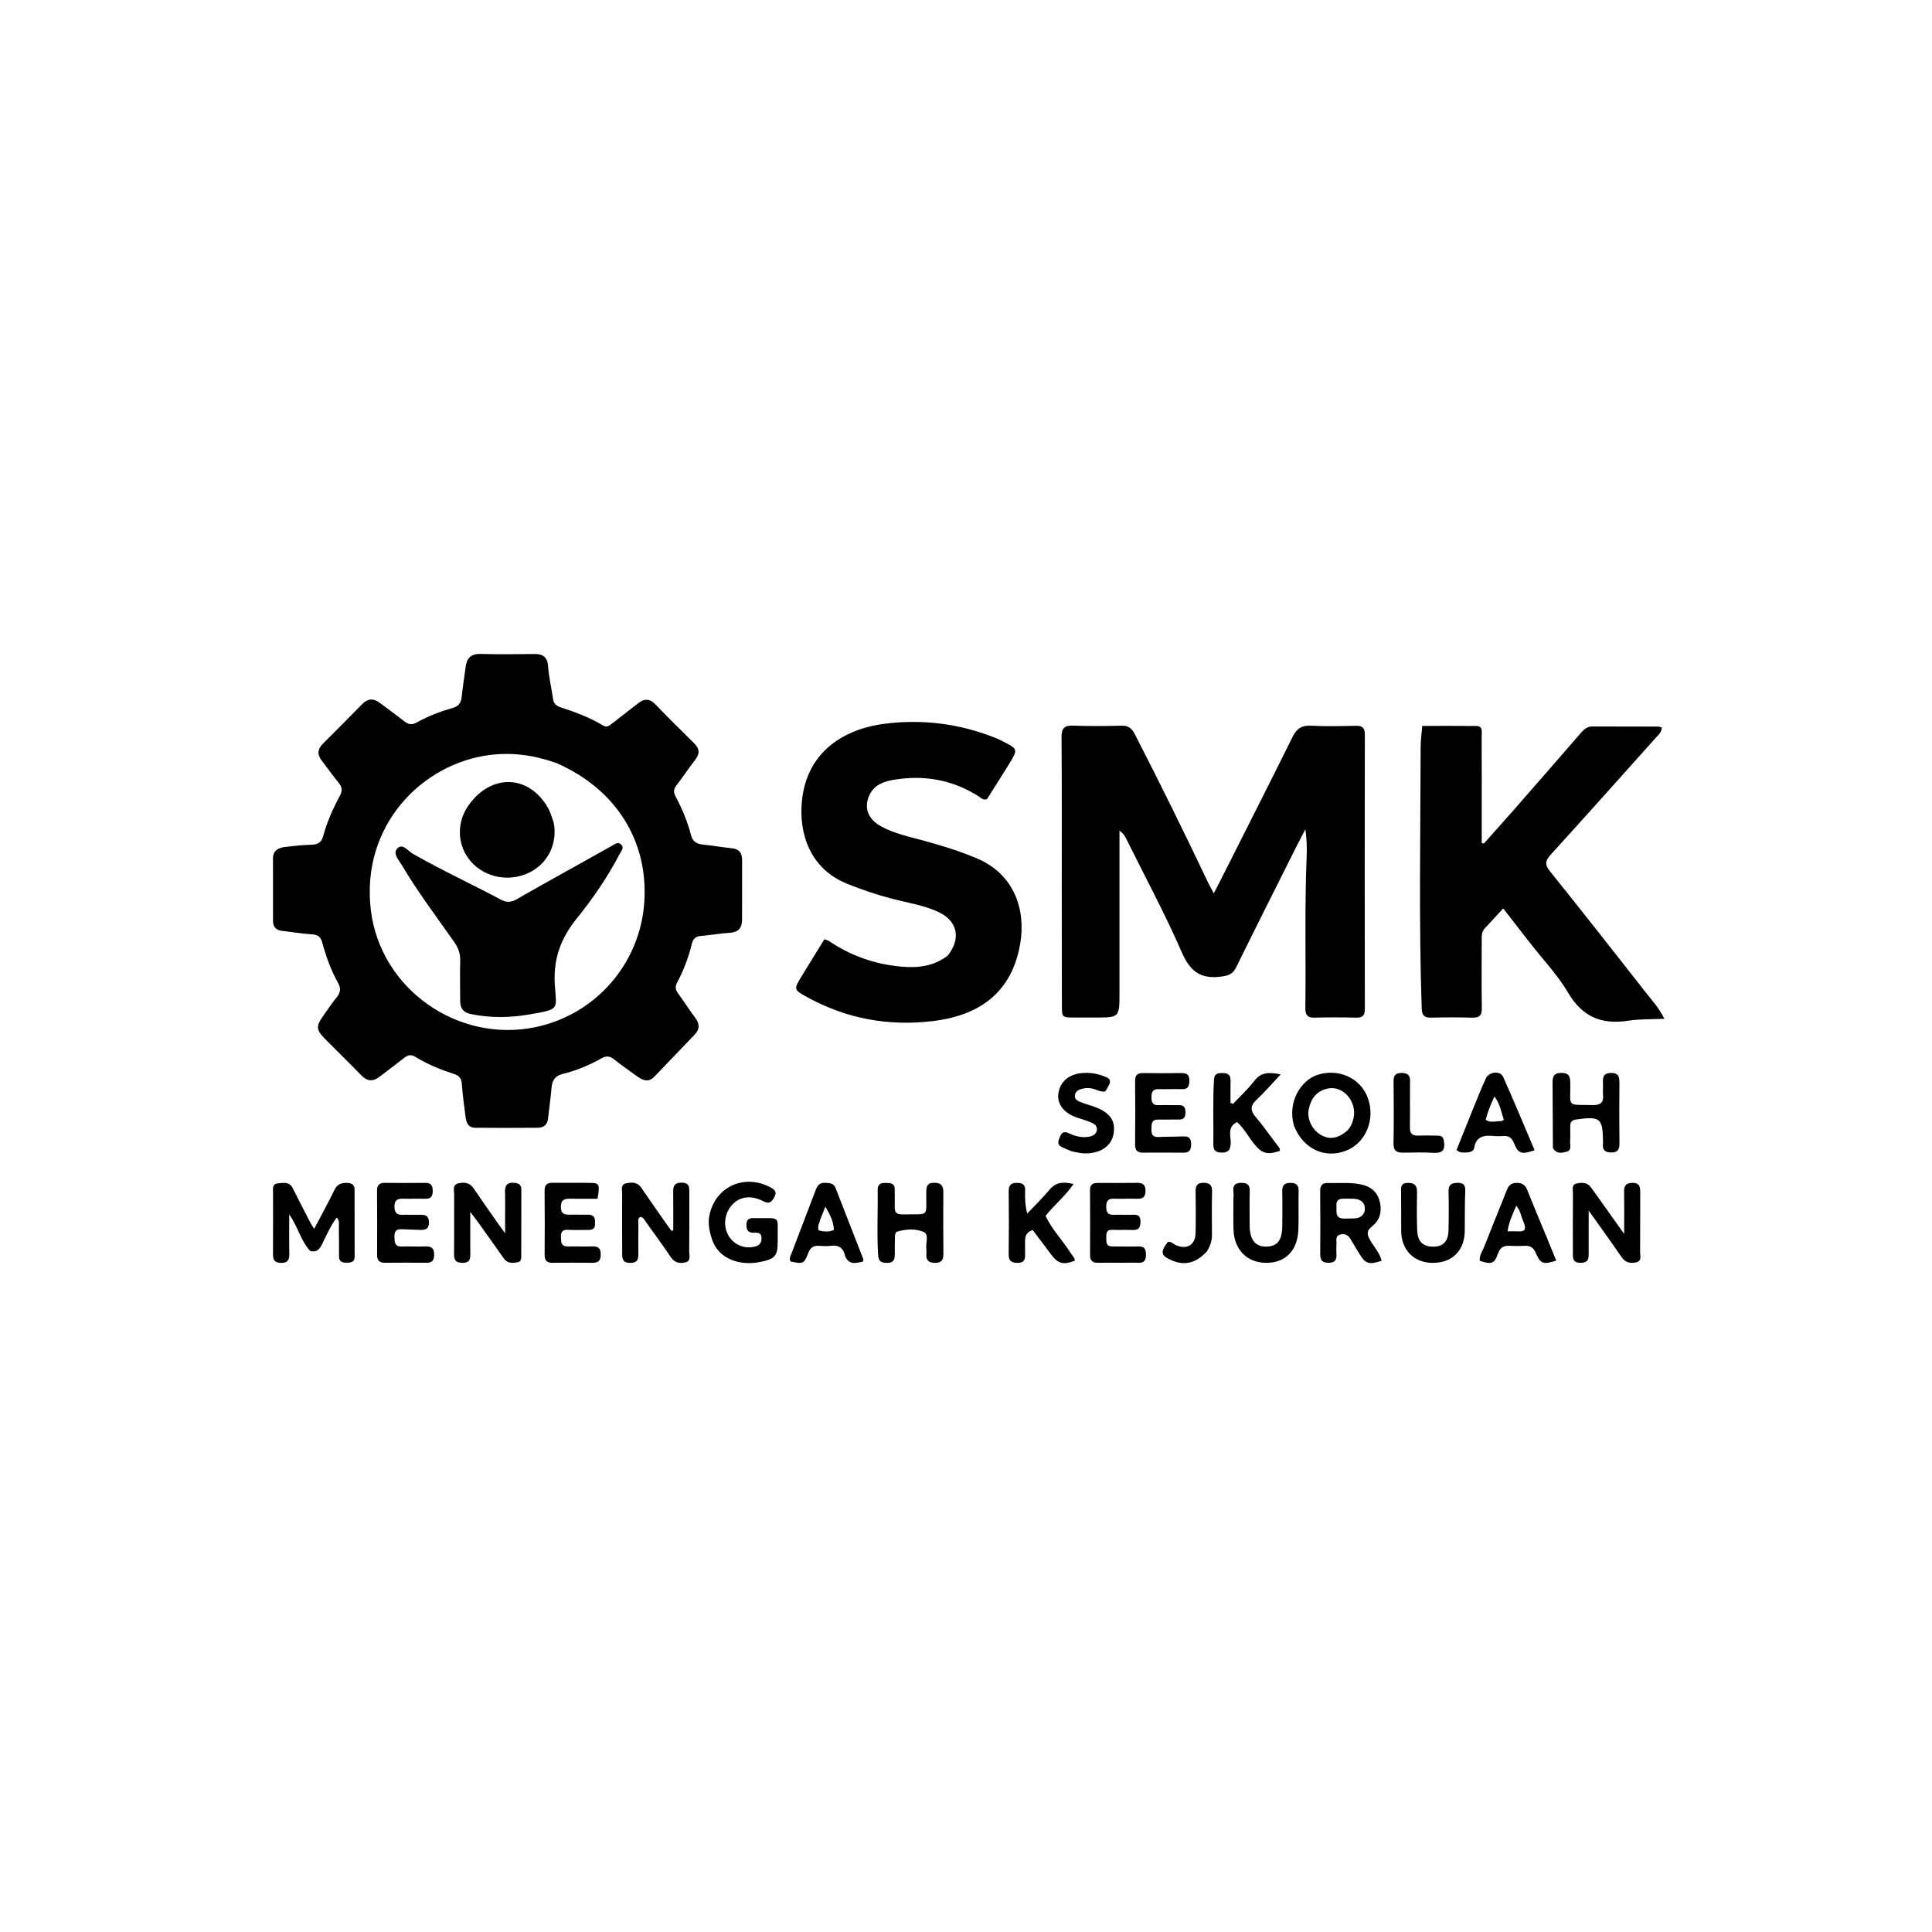 <svg version="1.1" id="Layer_1" xmlns="http://www.w3.org/2000/svg" xmlns:xlink="http://www.w3.org/1999/xlink" x="0px" y="0px"
	 width="100%" viewBox="0 0 1024 1024" enable-background="new 0 0 1024 1024" xml:space="preserve">
<path fill="#000000" opacity="1" stroke="none" 
	d="
M393.323,476.989 
	C393.319,480.82 393.317,484.154 393.309,487.487 
	C393.298,491.898 391.304,494.148 386.68,494.415 
	C381.55,494.71 376.462,495.687 371.335,496.1 
	C368.471,496.33 367.257,497.859 366.654,500.367 
	C364.933,507.526 362.275,514.348 358.868,520.855 
	C357.779,522.934 357.953,524.5 359.285,526.336 
	C362.414,530.651 365.284,535.156 368.468,539.429 
	C370.828,542.595 371.006,545.44 368.211,548.351 
	C361.056,555.801 353.925,563.276 346.761,570.718 
	C343.767,573.828 340.734,572.677 337.824,570.587 
	C333.63,567.576 329.418,564.582 325.368,561.386 
	C323.06,559.564 321.108,559.592 318.593,561.029 
	C312.207,564.678 305.381,567.437 298.261,569.209 
	C294.087,570.247 292.657,572.657 292.326,576.582 
	C291.866,582.034 291.068,587.457 290.476,592.899 
	C290.124,596.14 288.15,597.698 285.142,597.724 
	C273.985,597.823 262.826,597.842 251.669,597.733 
	C248.374,597.701 247.179,595.188 246.811,592.341 
	C246.045,586.416 245.199,580.49 244.781,574.537 
	C244.572,571.545 243.393,570.112 240.616,569.22 
	C233.467,566.924 226.524,564.053 220.101,560.136 
	C217.795,558.73 216.178,559.177 214.281,560.669 
	C209.959,564.067 205.537,567.337 201.178,570.687 
	C197.716,573.349 194.67,573.227 191.507,569.951 
	C185.144,563.359 178.532,557.007 172.101,550.479 
	C167.589,545.899 167.467,543.892 171.098,538.741 
	C173.497,535.336 175.806,531.853 178.427,528.625 
	C180.477,526.101 180.82,523.876 179.174,520.954 
	C175.401,514.252 172.818,507.016 170.817,499.618 
	C169.974,496.502 168.49,495.392 165.284,495.211 
	C159.987,494.913 154.731,493.946 149.445,493.371 
	C146.179,493.016 144.713,491.149 144.703,488.059 
	C144.665,477.059 144.708,466.06 144.685,455.06 
	C144.676,450.702 147.574,449.337 151.136,448.907 
	C155.752,448.35 160.395,447.832 165.037,447.727 
	C168.349,447.652 170.352,446.574 171.242,443.275 
	C173.291,435.681 176.508,428.532 180.212,421.63 
	C181.629,418.988 181.271,417.092 179.495,414.893 
	C176.356,411.008 173.422,406.958 170.411,402.97 
	C168.005,399.784 168.348,396.952 171.21,394.121 
	C178.199,387.209 185.083,380.189 191.977,373.181 
	C194.926,370.184 197.959,369.99 201.296,372.532 
	C205.667,375.863 210.165,379.031 214.47,382.444 
	C216.601,384.133 218.439,384.273 220.822,382.951 
	C226.809,379.63 233.172,377.115 239.762,375.296 
	C242.989,374.406 244.37,372.588 244.702,369.355 
	C245.244,364.073 246.111,358.826 246.785,353.557 
	C247.38,348.91 249.54,346.466 254.651,346.6 
	C264.144,346.848 273.649,346.746 283.148,346.639 
	C287.747,346.587 290.154,348.151 290.51,353.202 
	C290.917,358.969 292.31,364.661 293.12,370.407 
	C293.474,372.913 294.803,374.129 297.117,374.881 
	C304.884,377.406 312.544,380.235 319.558,384.504 
	C321.669,385.789 322.983,384.606 324.436,383.476 
	C329.039,379.896 333.642,376.316 338.239,372.729 
	C341.498,370.186 344.366,370.19 347.421,373.372 
	C354.114,380.344 360.987,387.145 367.887,393.913 
	C370.783,396.754 371.04,399.415 368.518,402.664 
	C365.047,407.137 361.898,411.858 358.466,416.363 
	C356.945,418.359 356.917,419.99 358.114,422.233 
	C361.566,428.704 364.42,435.479 366.242,442.588 
	C367.165,446.187 369.324,447.31 372.635,447.656 
	C377.751,448.189 382.83,449.074 387.947,449.599 
	C391.953,450.009 393.348,452.294 393.33,455.993 
	C393.296,462.826 393.322,469.659 393.323,476.989 
M295.046,404.491 
	C283.629,400.399 272.082,398.629 259.813,400.131 
	C223.871,404.529 191.094,437.448 196.569,482.47 
	C201.638,524.156 242.602,552.928 283.714,544.429 
	C315.54,537.849 339.303,510.866 341.492,478.11 
	C343.681,445.377 326.169,418.139 295.046,404.491 
z"/>
<path fill="#000000" opacity="1" stroke="none" 
	d="
M593.349,525.991 
	C593.347,539.32 593.347,539.32 580.531,539.316 
	C576.864,539.314 573.198,539.321 569.531,539.312 
	C562.844,539.296 562.832,539.292 562.823,532.784 
	C562.794,512.451 562.764,492.119 562.754,471.787 
	C562.74,444.788 562.85,417.788 562.641,390.791 
	C562.603,385.929 564.151,384.418 568.918,384.602 
	C577.406,384.928 585.917,384.826 594.412,384.63 
	C597.894,384.55 599.79,385.846 601.381,388.939 
	C614.785,415.008 627.736,441.298 640.309,467.776 
	C641.083,469.405 641.993,470.97 643.336,473.502 
	C645.104,470.059 646.51,467.363 647.878,464.648 
	C660.318,439.956 672.835,415.3 685.11,390.525 
	C687.242,386.224 689.847,384.397 694.745,384.641 
	C702.724,385.038 710.741,384.854 718.737,384.686 
	C722.185,384.613 723.396,385.854 723.391,389.324 
	C723.314,437.822 723.311,486.32 723.392,534.817 
	C723.398,538.349 722.106,539.456 718.7,539.371 
	C711.372,539.189 704.032,539.169 696.704,539.37 
	C692.902,539.475 691.818,537.858 691.863,534.312 
	C692.201,507.488 691.438,480.656 692.559,453.837 
	C692.754,449.185 692.587,444.517 691.874,439.527 
	C690.041,443.073 688.169,446.599 686.382,450.167 
	C675.942,471.008 665.458,491.827 655.159,512.737 
	C653.466,516.176 651.279,517.051 647.525,517.577 
	C636.767,519.082 630.964,515.244 626.487,504.978 
	C617.508,484.392 606.831,464.546 596.841,444.401 
	C596.12,442.948 595.29,441.548 593.349,440.32 
	C593.349,468.711 593.349,497.102 593.349,525.991 
z"/>
<path fill="#000000" opacity="1" stroke="none" 
	d="
M810.597,499.351 
	C805.927,493.319 801.463,487.576 796.728,481.485 
	C793.156,485.359 790.02,488.769 786.872,492.169 
	C785.236,493.937 785.343,496.121 785.343,498.295 
	C785.343,510.292 785.193,522.292 785.404,534.286 
	C785.475,538.315 784.015,539.508 780.165,539.384 
	C773.007,539.154 765.834,539.2 758.673,539.367 
	C755.192,539.449 753.67,538.49 753.54,534.641 
	C751.987,488.335 752.87,442.02 752.976,395.709 
	C752.984,392.253 753.498,388.798 753.824,384.754 
	C763.591,384.754 773.034,384.68 782.474,384.791 
	C786.159,384.835 785.302,387.887 785.31,390.022 
	C785.371,406.852 785.342,423.682 785.341,440.511 
	C785.341,442.599 785.341,444.686 785.341,446.774 
	C785.718,446.881 786.096,446.989 786.473,447.097 
	C791.633,441.308 796.838,435.557 801.946,429.721 
	C814.013,415.936 826.052,402.126 838.054,388.284 
	C839.659,386.434 841.357,385.035 843.933,385.041 
	C855.596,385.065 867.259,385.065 878.922,385.107 
	C879.524,385.11 880.125,385.426 880.785,385.613 
	C880.698,388.276 878.838,389.646 877.479,391.167 
	C859.055,411.785 840.624,432.397 822.031,452.863 
	C819.234,455.942 818.485,458.021 821.4,461.65 
	C838.401,482.82 855.199,504.156 871.925,525.544 
	C875.365,529.943 879.228,534.107 882.165,539.975 
	C875.346,540.301 869.062,540.06 862.96,541.002 
	C848.875,543.174 838.687,538.982 831.149,526.18 
	C825.535,516.646 817.667,508.438 810.597,499.351 
z"/>
<path fill="#000000" opacity="1" stroke="none" 
	d="
M502.412,506.391 
	C509.561,497.164 507.412,487.979 497.25,483.308 
	C489.637,479.809 481.357,478.545 473.326,476.475 
	C465.1,474.355 457.086,471.678 449.204,468.512 
	C428.916,460.367 423.413,441.353 425.016,424.725 
	C427.675,397.144 449.108,386.12 468.73,383.621 
	C488.922,381.05 508.484,383.524 527.405,391.022 
	C528.95,391.634 530.445,392.383 531.929,393.135 
	C539.392,396.916 539.532,397.347 535.055,404.586 
	C531.04,411.079 526.939,417.518 523.129,423.577 
	C520.952,424.198 520.069,422.972 518.998,422.28 
	C504.895,413.175 489.514,410.544 473.131,413.408 
	C467.922,414.319 463.128,416.291 460.734,421.576 
	C457.797,428.062 460.019,434.13 466.87,437.927 
	C474.078,441.921 482.147,443.493 489.985,445.67 
	C499.442,448.297 508.802,451.143 517.862,455 
	C537.911,463.535 543.746,482.531 540.726,500.209 
	C536.573,524.511 520.966,537.975 494.578,541.178 
	C470.965,544.045 448.557,539.965 427.635,528.417 
	C420.704,524.591 420.647,524.398 424.804,517.56 
	C428.77,511.039 432.796,504.554 436.942,497.815 
	C437.894,498.174 438.717,498.319 439.348,498.747 
	C450.889,506.576 463.704,511.056 477.487,512.315 
	C486.155,513.107 494.81,512.351 502.412,506.391 
z"/>
<path fill="#000000" opacity="1" stroke="none" 
	d="
M164.461,663.058 
	C159.37,657.65 158.032,650.469 153.307,643.661 
	C153.307,651.403 153.201,657.971 153.351,664.532 
	C153.426,667.823 152.494,669.426 148.852,669.352 
	C145.404,669.282 144.684,667.623 144.704,664.646 
	C144.777,653.816 144.693,642.985 144.723,632.154 
	C144.729,630.084 144.151,627.458 147.38,627.186 
	C150.296,626.94 153.41,626.202 155.192,629.811 
	C158.288,636.083 161.535,642.28 164.74,648.499 
	C165.109,649.214 165.611,649.86 166.536,651.284 
	C170.332,644.052 174,637.437 177.286,630.637 
	C178.808,627.486 181.07,626.851 184.146,626.965 
	C186.603,627.056 187.916,628.094 187.923,630.555 
	C187.957,642.384 187.975,654.214 187.97,666.043 
	C187.969,669.159 185.779,669.246 183.46,669.26 
	C181.065,669.274 179.667,668.434 179.679,665.813 
	C179.703,660.815 179.702,655.815 179.593,650.818 
	C179.556,649.065 180.167,647.138 178.477,645.32 
	C175.084,649.792 173.016,654.854 170.572,659.679 
	C169.315,662.161 167.911,663.895 164.461,663.058 
z"/>
<path fill="#000000" opacity="1" stroke="none" 
	d="
M267.729,633.145 
	C267.366,628.964 268.149,626.44 272.771,626.936 
	C275.242,627.201 276.331,628.146 276.32,630.648 
	C276.271,642.293 276.301,653.939 276.276,665.584 
	C276.273,667.096 276.229,668.798 274.261,669.073 
	C271.623,669.44 268.954,669.767 267.064,667.064 
	C262.68,660.795 258.227,654.575 253.781,648.35 
	C252.633,646.741 251.41,645.186 249.254,642.321 
	C249.254,650.739 249.224,657.737 249.27,664.736 
	C249.287,667.347 248.87,669.26 245.555,669.322 
	C242.328,669.382 240.605,668.553 240.652,664.891 
	C240.786,654.245 240.629,643.596 240.723,632.95 
	C240.741,630.841 239.624,627.932 243.005,627.183 
	C246.069,626.504 248.909,626.752 250.948,629.754 
	C255.245,636.082 259.66,642.329 264.04,648.6 
	C264.975,649.939 265.967,651.239 267.727,653.639 
	C267.727,646.137 267.727,639.88 267.729,633.145 
z"/>
<path fill="#000000" opacity="1" stroke="none" 
	d="
M352.02,647.003 
	C353.456,648.991 354.68,650.697 355.904,652.403 
	C356.215,652.305 356.526,652.208 356.837,652.11 
	C356.837,645.679 356.886,639.247 356.816,632.816 
	C356.782,629.649 356.584,626.839 361.221,626.836 
	C365.687,626.833 365.351,629.609 365.348,632.511 
	C365.335,642.841 365.399,653.172 365.294,663.5 
	C365.274,665.47 366.357,668.283 363.423,669.044 
	C360.419,669.824 357.62,669.407 355.562,666.344 
	C351.385,660.127 346.954,654.079 342.581,647.995 
	C341.738,646.824 341.192,645.272 339.427,644.953 
	C337.665,645.892 338.396,647.581 338.369,648.933 
	C338.273,653.763 338.297,658.596 338.338,663.427 
	C338.365,666.551 338.608,669.44 333.913,669.359 
	C329.512,669.282 329.767,666.554 329.766,663.631 
	C329.762,653.302 329.689,642.972 329.752,632.642 
	C329.764,630.643 328.802,627.82 331.778,627.185 
	C334.685,626.564 337.767,626.406 339.858,629.477 
	C343.794,635.258 347.819,640.977 352.02,647.003 
z"/>
<path fill="#000000" opacity="1" stroke="none" 
	d="
M848.045,636.017 
	C852.309,642.007 856.359,647.708 860.839,654.016 
	C860.839,646.252 860.932,639.104 860.796,631.96 
	C860.736,628.775 861.469,626.978 865.162,626.945 
	C869.063,626.911 869.38,629.083 869.36,632.081 
	C869.291,642.574 869.392,653.069 869.288,663.562 
	C869.269,665.521 870.352,668.322 867.34,669.048 
	C864.305,669.78 861.542,669.312 859.476,666.299 
	C853.924,658.204 848.159,650.255 842.031,641.619 
	C842.031,649.282 842.037,656.286 842.029,663.29 
	C842.025,666.318 842.457,669.395 837.68,669.318 
	C833.175,669.246 833.668,666.322 833.663,663.505 
	C833.645,653.178 833.608,642.85 833.699,632.523 
	C833.716,630.551 832.76,627.795 835.905,627.211 
	C838.55,626.721 841.297,626.689 843.177,629.228 
	C844.763,631.369 846.282,633.559 848.045,636.017 
z"/>
<path fill="#000000" opacity="1" stroke="none" 
	d="
M474.368,654.575 
	C474.285,658.172 474.196,661.334 474.256,664.493 
	C474.31,667.302 473.881,669.312 470.279,669.345 
	C467.063,669.374 465.625,668.703 465.404,665.013 
	C464.716,653.534 465.363,642.067 465.184,630.599 
	C465.139,627.688 466.794,626.891 469.336,626.971 
	C471.72,627.045 474.209,626.871 474.203,630.368 
	C474.197,633.529 474.319,636.692 474.229,639.85 
	C474.149,642.647 475.401,643.686 478.135,643.645 
	C493.232,643.42 490.719,645.458 490.953,632.131 
	C491.004,629.229 491.095,626.916 495.066,626.889 
	C498.839,626.863 500.01,628.48 499.984,631.982 
	C499.901,642.795 499.931,653.61 500.02,664.424 
	C500.046,667.6 499.218,669.38 495.537,669.352 
	C491.962,669.326 490.758,667.749 490.997,664.474 
	C491.057,663.647 491.118,662.792 490.985,661.983 
	C490.466,658.842 492.748,654.212 489.304,652.84 
	C484.998,651.123 479.88,651.414 475.178,652.907 
	C474.832,653.017 474.673,653.714 474.368,654.575 
z"/>
<path fill="#000000" opacity="1" stroke="none" 
	d="
M715.514,656.281 
	C713.949,653.964 711.907,653.803 709.961,654.473 
	C707.655,655.269 708.473,657.529 708.365,659.252 
	C708.25,661.077 708.23,662.921 708.349,664.745 
	C708.551,667.832 707.473,669.323 704.112,669.298 
	C700.856,669.274 699.721,667.966 699.747,664.803 
	C699.838,653.645 699.827,642.485 699.718,631.327 
	C699.69,628.399 700.734,626.929 703.726,627.014 
	C709.208,627.171 714.696,626.636 720.175,627.543 
	C725.36,628.401 729.401,630.739 731.009,635.874 
	C732.675,641.195 731.792,646.382 727.279,649.92 
	C724.03,652.468 724.568,654.486 726.301,657.458 
	C728.358,660.984 731.258,664.097 732.32,668.209 
	C725.552,670.519 723.651,669.862 720.354,664.292 
	C718.828,661.714 717.269,659.155 715.514,656.281 
M713.594,645.859 
	C715.084,645.833 716.576,645.853 718.063,645.77 
	C721.425,645.584 723.45,643.581 723.406,640.423 
	C723.364,637.472 721.221,635.694 718.191,635.42 
	C716.547,635.271 714.881,635.366 713.227,635.321 
	C710.557,635.247 708.073,635.362 708.356,639.103 
	C708.587,642.157 707.062,646.317 713.594,645.859 
z"/>
<path fill="#000000" opacity="1" stroke="none" 
	d="
M685.837,596.684 
	C682.211,583.973 689.592,572.737 697.931,569.83 
	C708.884,566.011 720.823,571.082 724.82,581.522 
	C729.215,593.003 724.077,605.749 713.376,609.913 
	C702.14,614.284 690.656,608.916 685.837,596.684 
M713.927,599.401 
	C715.754,597.587 716.798,595.327 717.364,592.88 
	C719.442,583.883 711.909,575.179 703.675,576.965 
	C697.688,578.263 694.797,582.354 693.65,587.995 
	C692.667,592.822 695.28,598.545 699.661,601.27 
	C704.577,604.327 709.122,603.439 713.927,599.401 
z"/>
<path fill="#000000" opacity="1" stroke="none" 
	d="
M218.025,643.867 
	C219.835,643.866 221.167,643.906 222.496,643.861 
	C225.267,643.768 227.302,644.158 227.356,647.8 
	C227.415,651.843 224.981,651.967 222.136,651.874 
	C218.981,651.771 215.828,651.62 212.674,651.503 
	C209.399,651.381 208.932,653.37 209.072,656.06 
	C209.202,658.566 209.303,660.754 212.74,660.664 
	C217.061,660.551 221.393,660.78 225.712,660.626 
	C228.984,660.51 230.113,661.939 230.105,665.075 
	C230.097,668.012 229.011,669.329 226,669.293 
	C218.682,669.208 211.362,669.222 204.043,669.294 
	C201.091,669.323 199.856,668.054 199.87,665.101 
	C199.925,653.79 199.923,642.478 199.836,631.168 
	C199.813,628.214 200.991,626.914 203.956,626.944 
	C211.108,627.014 218.262,627.041 225.413,626.949 
	C228.544,626.908 229.335,628.442 229.353,631.278 
	C229.372,634.303 228.158,635.469 225.193,635.374 
	C221.372,635.252 217.539,635.458 213.718,635.331 
	C210.709,635.231 209.054,636.059 209.073,639.495 
	C209.092,642.745 210.398,644.067 213.554,643.861 
	C214.878,643.775 216.214,643.862 218.025,643.867 
z"/>
<path fill="#000000" opacity="1" stroke="none" 
	d="
M676.168,605.874 
	C677.116,607.394 678.586,608.258 678.348,609.989 
	C671.641,612.271 668.729,611.351 664.638,606.193 
	C661.664,602.444 659.391,598.126 655.697,594.724 
	C650.377,597.223 652.381,601.954 652.312,605.712 
	C652.24,609.658 650.801,611.116 646.964,610.888 
	C644.223,610.725 643.068,609.473 643.103,606.83 
	C643.254,595.341 642.759,583.849 643.43,572.355 
	C643.63,568.922 645.365,568.763 647.953,568.732 
	C650.848,568.698 652.304,569.732 652.225,572.787 
	C652.123,576.709 652.2,580.636 652.2,584.562 
	C652.645,584.734 653.089,584.906 653.534,585.078 
	C657.338,581.023 661.47,577.22 664.857,572.842 
	C668.441,568.207 672.691,568.187 678.769,569.459 
	C674.132,574.385 670.296,578.894 665.99,582.897 
	C662.529,586.117 662.683,588.7 665.605,592.124 
	C669.275,596.424 672.525,601.083 676.168,605.874 
z"/>
<path fill="#000000" opacity="1" stroke="none" 
	d="
M823.073,608.4 
	C822.968,596.653 822.994,585.344 822.891,574.036 
	C822.862,570.778 823.402,568.713 827.458,568.664 
	C831.745,568.611 832.277,570.744 832.301,574.245 
	C832.388,587.14 830.193,585.401 844.154,585.706 
	C848.266,585.796 850.025,584.446 849.644,580.286 
	C849.447,578.143 849.702,575.962 849.602,573.804 
	C849.463,570.785 849.939,568.745 853.798,568.678 
	C857.904,568.607 858.361,570.741 858.331,573.998 
	C858.233,584.642 858.207,595.288 858.338,605.93 
	C858.378,609.199 857.503,610.899 853.904,610.846 
	C850.366,610.793 849.17,609.155 849.629,605.875 
	C849.652,605.712 849.633,605.543 849.631,605.377 
	C849.514,592.572 848.245,591.56 835.351,593.359 
	C832.964,593.692 832.248,594.871 832.251,596.972 
	C832.255,599.633 832.375,602.303 832.197,604.952 
	C832.063,606.931 833.233,609.717 830.265,610.451 
	C827.803,611.059 824.955,611.835 823.073,608.4 
z"/>
<path fill="#000000" opacity="1" stroke="none" 
	d="
M377.448,657.144 
	C376.036,652.774 375.15,648.724 375.937,644.507 
	C378.785,629.234 394.195,621.93 408.124,629.195 
	C410.456,630.411 412.044,631.623 410.38,634.58 
	C408.96,637.105 407.713,638.304 404.557,636.674 
	C391.952,630.163 383.753,640.443 384.345,649.066 
	C384.92,657.458 392.731,663.001 400.674,660.549 
	C403.018,659.826 403.675,658.198 403.596,655.965 
	C403.514,653.643 401.985,653.261 400.174,653.37 
	C397.176,653.549 395.56,652.678 395.616,649.207 
	C395.678,645.259 398.244,645.608 400.736,645.636 
	C414.356,645.787 411.975,644.042 412.189,656.896 
	C412.333,665.499 411.162,667.182 403.053,668.846 
	C392.358,671.042 381.105,667.531 377.448,657.144 
z"/>
<path fill="#000000" opacity="1" stroke="none" 
	d="
M594.986,669.284 
	C590.33,669.28 586.169,669.206 582.011,669.294 
	C579.128,669.354 577.743,668.255 577.759,665.215 
	C577.822,653.734 577.806,642.253 577.729,630.772 
	C577.709,627.911 579.133,626.969 581.724,626.977 
	C588.713,627 595.702,627.042 602.689,626.94 
	C605.835,626.894 607.224,628.089 607.149,631.353 
	C607.079,634.398 605.713,635.442 602.83,635.368 
	C598.673,635.261 594.508,635.458 590.352,635.339 
	C587.286,635.251 586.303,636.627 586.316,639.56 
	C586.329,642.406 587.117,643.978 590.26,643.874 
	C593.75,643.758 597.251,643.977 600.74,643.839 
	C603.557,643.728 604.529,644.833 604.463,647.649 
	C604.398,650.483 603.632,652.041 600.49,651.918 
	C596.845,651.775 593.187,651.974 589.541,651.837 
	C586.18,651.71 586.355,653.916 586.357,656.161 
	C586.36,658.407 586.229,660.651 589.496,660.635 
	C594.155,660.61 598.817,660.762 603.472,660.639 
	C606.647,660.556 607.38,662.15 607.377,664.954 
	C607.373,667.754 606.643,669.425 603.468,669.282 
	C600.811,669.162 598.144,669.274 594.986,669.284 
z"/>
<path fill="#000000" opacity="1" stroke="none" 
	d="
M315.352,648.257 
	C315.63,651.561 313.773,651.905 311.551,651.887 
	C308.055,651.86 304.55,652.034 301.065,651.832 
	C298.15,651.663 297.233,652.886 297.314,655.625 
	C297.392,658.283 297.3,660.733 301.063,660.647 
	C305.39,660.547 309.724,660.752 314.048,660.612 
	C317.266,660.508 318.426,661.782 318.401,665.018 
	C318.376,668.343 316.949,669.368 313.859,669.319 
	C306.867,669.21 299.873,669.228 292.881,669.307 
	C289.972,669.34 288.651,668.234 288.672,665.199 
	C288.75,653.878 288.745,642.556 288.651,631.235 
	C288.626,628.338 289.625,626.885 292.649,626.91 
	C299.642,626.968 306.637,626.825 313.626,626.974 
	C317.611,627.059 317.967,628.122 316.701,635.367 
	C312.061,635.367 307.287,635.418 302.514,635.349 
	C299.579,635.307 297.35,635.558 297.265,639.492 
	C297.181,643.352 299.147,643.922 302.227,643.817 
	C305.22,643.715 308.222,643.891 311.216,643.796 
	C314.101,643.704 315.679,644.755 315.352,648.257 
z"/>
<path fill="#000000" opacity="1" stroke="none" 
	d="
M620.001,585.731 
	C621.975,585.741 623.473,585.797 624.967,585.756 
	C627.638,585.684 628.337,587.185 628.318,589.555 
	C628.299,591.88 627.704,593.405 624.985,593.362 
	C621.328,593.304 617.667,593.491 614.013,593.392 
	C610.251,593.291 610.382,595.704 610.293,598.374 
	C610.199,601.198 610.849,602.807 614.096,602.633 
	C618.408,602.403 622.738,602.518 627.053,602.319 
	C629.938,602.186 631.328,603.111 631.328,606.247 
	C631.328,609.233 630.652,611.001 627.227,610.951 
	C620.079,610.847 612.929,610.917 605.78,610.927 
	C602.952,610.931 601.604,609.758 601.632,606.716 
	C601.737,595.411 601.724,584.104 601.636,572.799 
	C601.612,569.734 602.988,568.711 605.871,568.748 
	C612.687,568.837 619.506,568.852 626.321,568.748 
	C629.345,568.701 630.408,569.987 630.385,572.931 
	C630.364,575.733 629.635,577.356 626.476,577.273 
	C622.323,577.165 618.162,577.344 614.008,577.263 
	C610.71,577.198 610.31,579.136 610.297,581.798 
	C610.284,584.482 611.184,585.892 614.036,585.749 
	C615.861,585.658 617.693,585.732 620.001,585.731 
z"/>
<path fill="#000000" opacity="1" stroke="none" 
	d="
M554.153,644.449 
	C557.693,651.856 563.405,657.577 567.603,664.346 
	C568.371,665.586 569.697,666.53 569.65,668.199 
	C563.697,670.531 560.861,669.84 557.318,665.159 
	C554.008,660.787 550.725,656.395 547.379,651.943 
	C544.147,652.915 543.205,655.1 543.303,658.049 
	C543.375,660.212 543.245,662.382 543.332,664.544 
	C543.446,667.379 542.978,669.35 539.361,669.339 
	C535.992,669.328 534.574,668.251 534.621,664.72 
	C534.767,653.561 534.756,642.398 534.632,631.238 
	C534.595,627.865 536.127,626.938 539.18,626.948 
	C542.116,626.957 543.456,628.041 543.348,631.076 
	C543.214,634.875 543.316,638.682 544.447,643.21 
	C548.446,638.977 552.642,634.91 556.385,630.462 
	C559.835,626.364 563.851,626.36 569.004,627.536 
	C564.613,634.021 558.81,638.555 554.153,644.449 
z"/>
<path fill="#000000" opacity="1" stroke="none" 
	d="
M777.651,610.829 
	C775.623,610.825 773.91,611.242 771.987,609.518 
	C774.783,602.552 777.633,595.366 780.55,588.207 
	C782.809,582.664 785.008,577.089 787.505,571.653 
	C789.208,567.946 795.157,567.318 796.706,570.78 
	C802.453,583.633 807.838,596.649 813.373,609.637 
	C806.446,612.087 804.737,611.539 802.414,605.843 
	C801.296,603.101 799.655,601.906 796.763,602.114 
	C795.108,602.234 793.423,602.26 791.774,602.1 
	C786.757,601.613 782.447,602.108 781.372,608.291 
	C781.079,609.976 779.691,610.664 777.651,610.829 
M793.524,594.372 
	C794.593,594.019 795.879,594.681 797.068,593.438 
	C795.654,589.511 795.138,585.096 792.065,581.154 
	C790.11,585.476 788.452,589.369 787.46,593.52 
	C789.262,594.793 791.092,594.535 793.524,594.372 
z"/>
<path fill="#000000" opacity="1" stroke="none" 
	d="
M819.652,655.457 
	C821.479,659.909 823.145,664.014 824.823,668.151 
	C817.838,670.355 816.533,669.927 813.923,663.952 
	C812.728,661.214 811.025,660.176 808.181,660.315 
	C805.527,660.445 802.856,660.461 800.205,660.307 
	C796.958,660.118 795.034,661.197 793.908,664.523 
	C792.107,669.841 790.456,670.31 784.293,668.246 
	C784.033,665.284 785.871,662.921 786.855,660.363 
	C790.673,650.446 794.779,640.64 798.654,630.745 
	C799.622,628.276 800.999,626.985 803.766,626.948 
	C806.637,626.91 808.376,627.935 809.464,630.682 
	C812.705,638.865 816.135,646.974 819.652,655.457 
M807.546,647.773 
	C806.244,645.034 806.033,641.785 803.638,639.072 
	C801.777,643.591 799.711,647.595 799.057,652.641 
	C801.339,652.641 803.134,652.55 804.917,652.66 
	C808.288,652.868 809.075,651.433 807.546,647.773 
z"/>
<path fill="#000000" opacity="1" stroke="none" 
	d="
M448.013,666.008 
	C447.068,661.521 444.689,659.758 440.438,660.299 
	C438.312,660.57 436.114,660.47 433.964,660.318 
	C431.017,660.109 429.437,661.419 428.389,664.129 
	C426.162,669.885 425.773,669.98 419.064,668.634 
	C418.099,667.135 418.961,665.779 419.478,664.423 
	C423.734,653.254 428.03,642.1 432.262,630.922 
	C433.152,628.573 434.268,626.791 437.197,626.923 
	C439.575,627.03 441.817,626.932 442.91,629.76 
	C447.755,642.3 452.689,654.805 457.568,667.332 
	C457.671,667.597 457.501,667.968 457.407,668.682 
	C454.039,669.177 450.445,670.969 448.013,666.008 
M434.768,646.279 
	C434.433,648.158 433.041,649.878 433.939,652.149 
	C436.577,652.775 439.218,653.171 441.992,651.854 
	C441.762,647.46 440.048,643.87 437.461,639.552 
	C436.469,642.06 435.769,643.829 434.768,646.279 
z"/>
<path fill="#000000" opacity="1" stroke="none" 
	d="
M742.649,648.929 
	C742.637,642.942 742.662,637.443 742.595,631.945 
	C742.562,629.318 742.361,626.978 746.239,626.952 
	C750.066,626.926 751.122,628.639 751.054,632.132 
	C750.925,638.792 750.896,645.464 751.134,652.119 
	C751.331,657.613 753.769,660.272 758.284,660.692 
	C764.207,661.242 767.559,658.5 767.723,652.538 
	C767.914,645.545 767.924,638.541 767.756,631.548 
	C767.67,627.972 769.234,626.942 772.547,626.921 
	C775.92,626.9 776.747,628.253 776.606,631.474 
	C776.301,638.452 776.445,645.448 776.36,652.437 
	C776.235,662.802 769.712,669.329 759.51,669.349 
	C749.466,669.368 742.736,662.61 742.652,652.417 
	C742.644,651.418 742.65,650.418 742.649,648.929 
z"/>
<path fill="#000000" opacity="1" stroke="none" 
	d="
M653.729,635.084 
	C654.34,631.643 651.742,627.027 657.855,626.941 
	C660.901,626.898 662.474,627.825 662.384,631.205 
	C662.22,637.356 662.332,643.515 662.356,649.671 
	C662.385,656.989 665.258,660.7 670.871,660.725 
	C677.013,660.751 679.606,657.457 679.641,649.516 
	C679.667,643.526 679.751,637.535 679.613,631.549 
	C679.541,628.441 680.58,626.95 683.872,626.95 
	C687.027,626.95 688.375,628.111 688.298,631.372 
	C688.136,638.19 688.418,645.021 688.162,651.833 
	C687.75,662.812 681.245,669.368 671.182,669.334 
	C660.921,669.298 654.07,662.365 653.772,651.541 
	C653.626,646.221 653.736,640.894 653.729,635.084 
z"/>
<path fill="#000000" opacity="1" stroke="none" 
	d="
M568.173,610.282 
	C566.096,609.457 564.41,608.753 562.767,607.958 
	C559.933,606.586 560.984,604.508 561.801,602.451 
	C562.712,600.159 564.059,599.472 566.448,600.612 
	C569.786,602.203 573.341,603.145 577.087,602.513 
	C579.14,602.166 581.039,601.253 581.368,598.939 
	C581.682,596.734 579.955,595.619 578.265,594.91 
	C575.82,593.884 573.249,593.163 570.734,592.304 
	C563.882,589.964 560.202,585.201 560.949,579.642 
	C561.799,573.316 566.604,569.212 573.841,568.701 
	C576.841,568.489 579.78,568.757 582.707,569.631 
	C589.361,571.618 589.71,572.46 585.769,578.524 
	C583.271,578.891 581.072,577.398 578.684,576.914 
	C576.607,576.493 574.752,576.659 572.824,577.274 
	C571.09,577.828 569.851,578.91 569.681,580.746 
	C569.513,582.561 571.005,583.402 572.357,583.972 
	C574.488,584.871 576.729,585.515 578.935,586.233 
	C588.08,589.207 591.574,593.853 590.17,601.198 
	C588.933,607.664 582.918,611.598 574.461,611.304 
	C572.493,611.236 570.541,610.689 568.173,610.282 
z"/>
<path fill="#000000" opacity="1" stroke="none" 
	d="
M765.291,604.757 
	C766.209,609.866 764.149,611.318 759.608,611.025 
	C754.312,610.683 748.978,610.872 743.662,610.936 
	C740.293,610.976 738.517,609.967 738.591,606.076 
	C738.801,595.114 738.727,584.145 738.625,573.18 
	C738.596,570.063 739.601,568.665 742.917,568.696 
	C746.074,568.725 747.409,569.8 747.359,573.057 
	C747.232,581.196 747.42,589.341 747.277,597.48 
	C747.22,600.71 748.448,602.026 751.645,601.896 
	C754.796,601.768 757.959,601.824 761.113,601.908 
	C762.881,601.955 764.963,601.68 765.291,604.757 
z"/>
<path fill="#000000" opacity="1" stroke="none" 
	d="
M639.607,663.382 
	C633.971,669.414 628.023,670.891 621.385,668.157 
	C615.277,665.643 614.782,663.667 618.957,658.286 
	C620.82,657.834 621.935,659.429 623.414,660.036 
	C629.18,662.406 633.538,659.809 633.676,653.63 
	C633.838,646.311 633.806,638.985 633.7,631.663 
	C633.657,628.704 634.321,626.926 637.775,626.905 
	C641.186,626.883 642.503,628.166 642.421,631.632 
	C642.24,639.284 642.315,646.943 642.37,654.598 
	C642.392,657.714 641.419,660.469 639.607,663.382 
z"/>
<path fill="#000000" opacity="1" stroke="none" 
	d="
M299.963,461.904 
	C308.272,457.26 316.245,452.766 324.253,448.338 
	C325.777,447.496 327.461,445.905 329.208,447.599 
	C331.012,449.347 329.265,451.031 328.485,452.532 
	C322.089,464.835 314.203,476.255 305.572,486.98 
	C297.101,497.508 293.157,508.493 294.078,522.156 
	C294.951,535.104 296.807,534.845 281.17,537.579 
	C270.523,539.441 260.092,539.657 249.515,537.457 
	C245.445,536.611 243.914,534.337 243.906,530.52 
	C243.89,523.361 243.716,516.198 243.922,509.045 
	C244.034,505.135 242.678,502.039 240.497,498.931 
	C231.131,485.587 221.266,472.575 212.974,458.508 
	C211.379,455.801 207.956,452.344 210.639,449.64 
	C213.437,446.821 216.18,451.001 218.718,452.458 
	C234.022,461.24 250.061,468.601 265.612,476.896 
	C268.638,478.509 271.133,478.205 273.989,476.547 
	C282.479,471.621 291.081,466.887 299.963,461.904 
z"/>
<path fill="#000000" opacity="1" stroke="none" 
	d="
M293.45,435.934 
	C295.655,446.764 290.531,457.392 281.039,462.234 
	C270.302,467.712 257.303,465.386 249.579,456.606 
	C242.457,448.51 241.785,436.549 247.938,427.44 
	C259.767,409.929 280.136,410.231 290.426,428.142 
	C291.732,430.416 292.409,433.052 293.45,435.934 
z"/>
</svg>